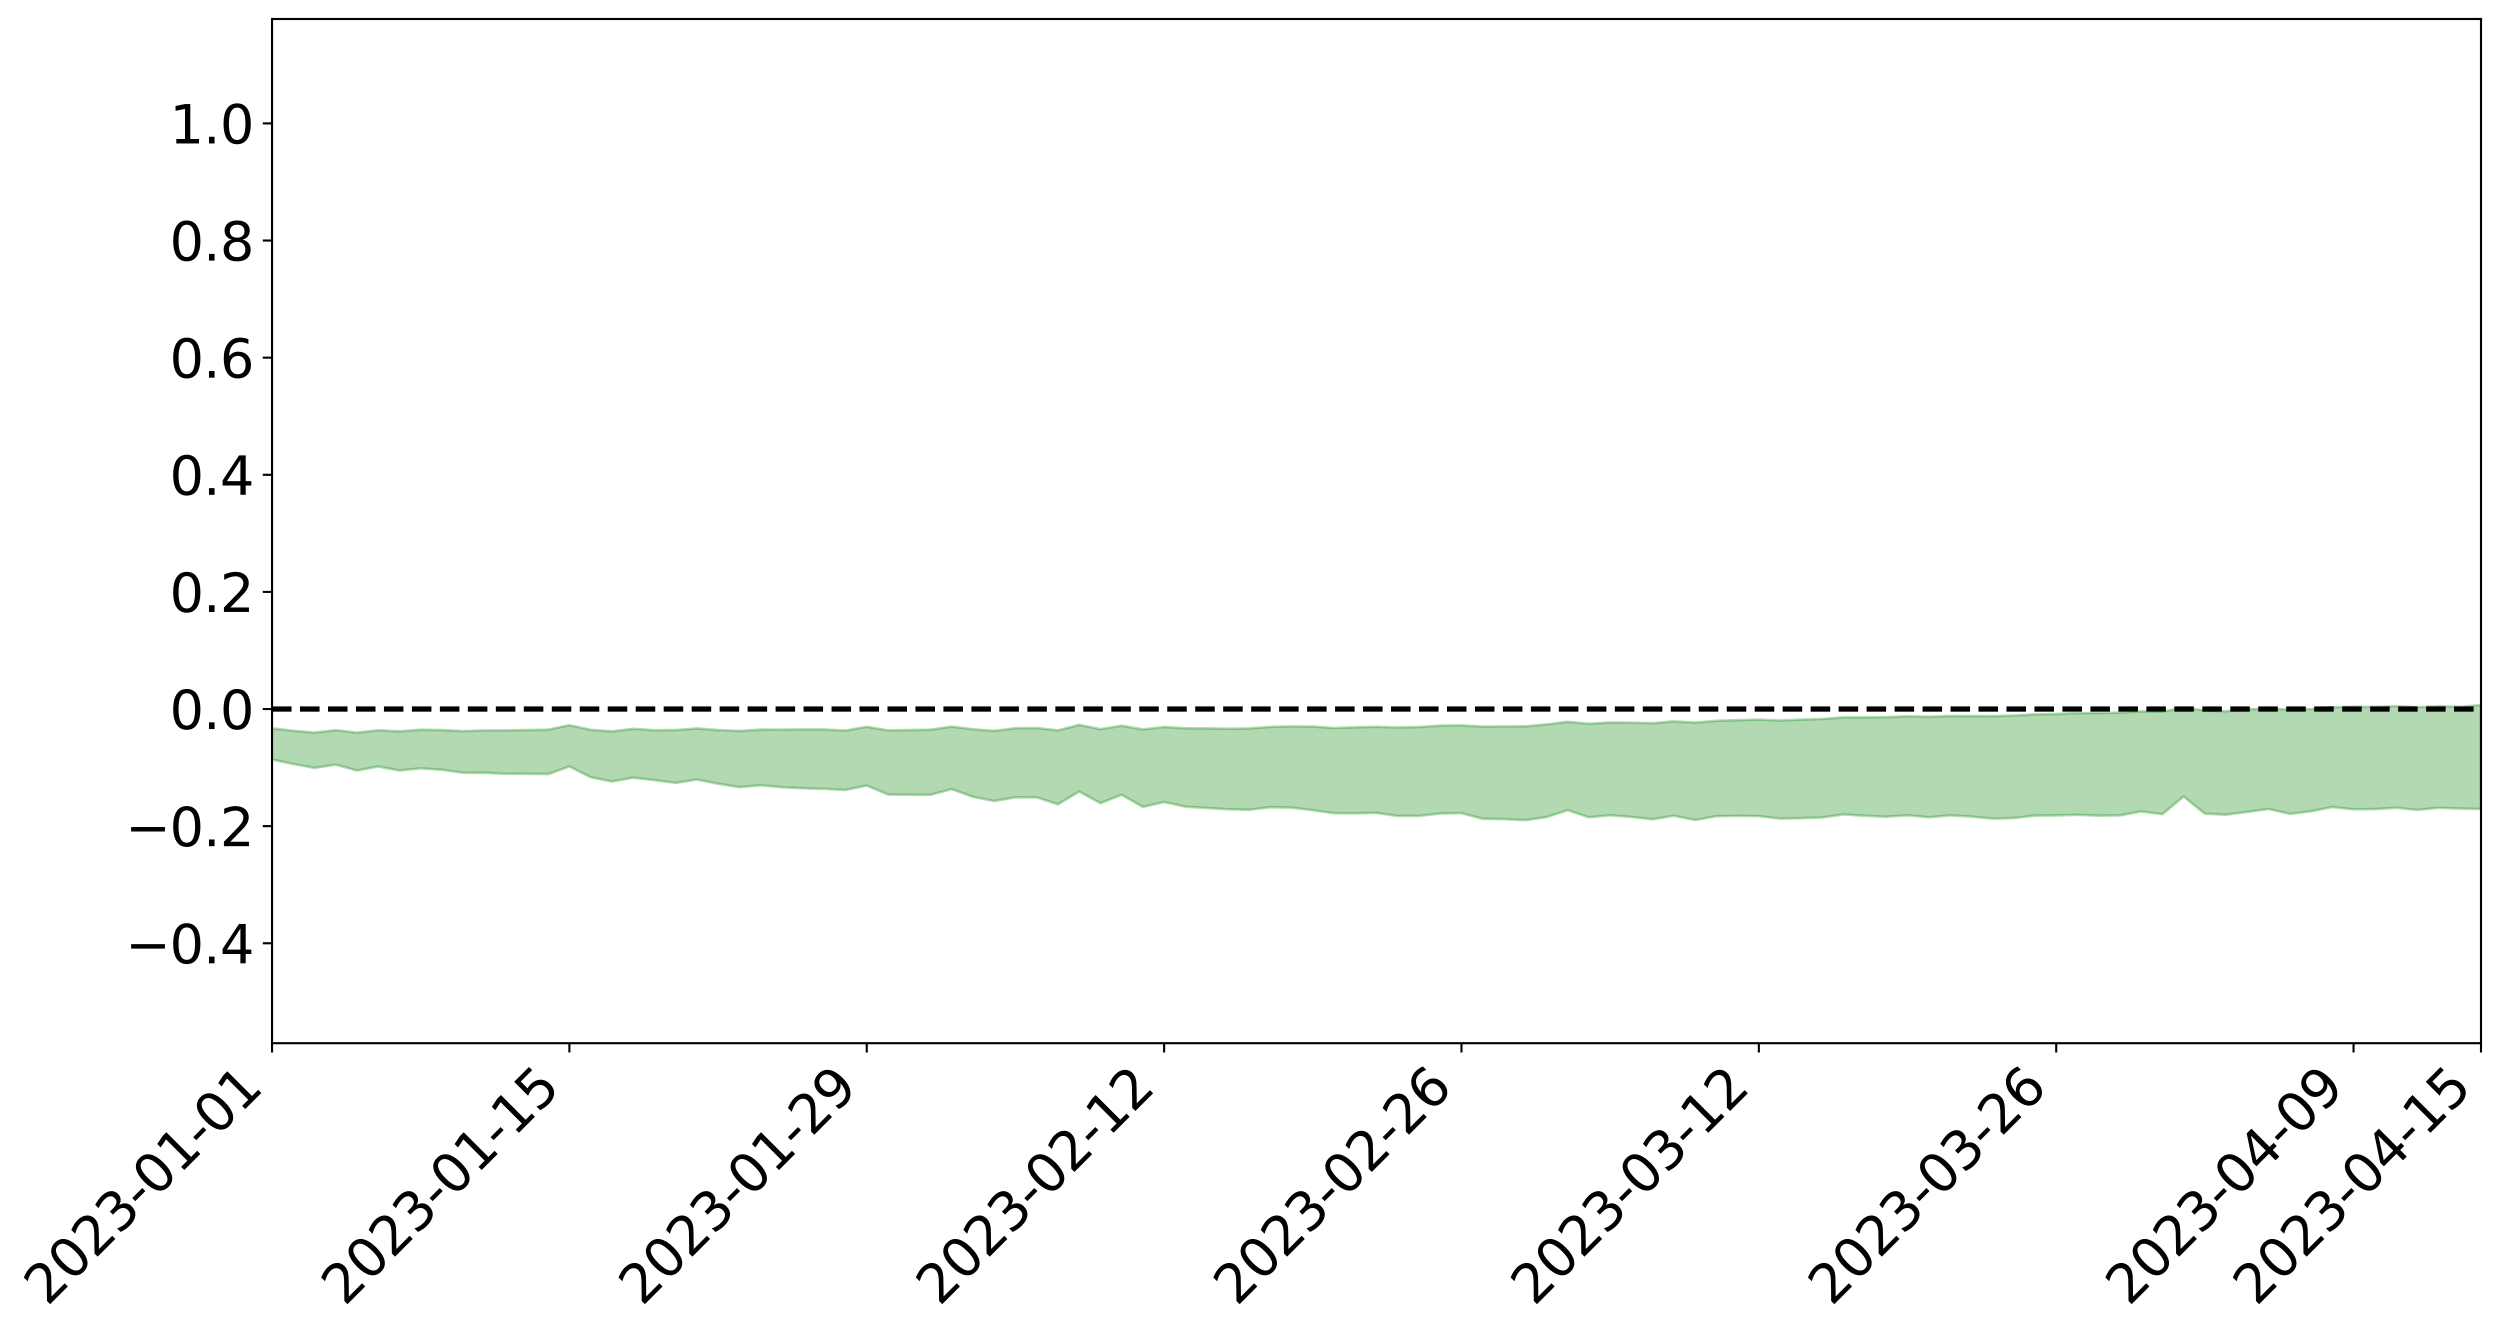 <?xml version="1.0" encoding="utf-8" standalone="no"?>
<!DOCTYPE svg PUBLIC "-//W3C//DTD SVG 1.1//EN"
  "http://www.w3.org/Graphics/SVG/1.1/DTD/svg11.dtd">
<svg xmlns:xlink="http://www.w3.org/1999/xlink" width="947.275pt" height="505.355pt" viewBox="0 0 947.275 505.355" xmlns="http://www.w3.org/2000/svg" version="1.1">
 <defs>
  <style type="text/css">*{stroke-linejoin: round; stroke-linecap: butt}</style>
 </defs>
 <g id="figure_1">
  <g id="patch_1">
   <path d="M 0 505.355 
L 947.275 505.355 
L 947.275 -0 
L 0 -0 
z
" style="fill: #ffffff"/>
  </g>
  <g id="axes_1">
   <g id="patch_2">
    <path d="M 103.075 395.28 
L 940.075 395.28 
L 940.075 7.2 
L 103.075 7.2 
z
" style="fill: #ffffff"/>
   </g>
   <g id="PolyCollection_1">
    <path d="M -4315.319 268.642 
L -4315.319 268.644 
L -4307.271 268.63 
L -4299.223 268.617 
L -4291.175 268.601 
L -4283.127 268.591 
L -4275.079 268.579 
L -4267.031 268.566 
L -4258.983 268.553 
L -4250.935 268.54 
L -4242.887 268.529 
L -4234.839 268.517 
L -4226.791 268.504 
L -4218.742 268.491 
L -4210.694 268.475 
L -4202.646 268.462 
L -4194.598 268.447 
L -4186.55 268.434 
L -4178.502 268.416 
L -4170.454 268.401 
L -4162.406 268.387 
L -4154.358 268.37 
L -4146.31 268.354 
L -4138.262 268.338 
L -4130.214 268.319 
L -4122.166 268.303 
L -4114.117 268.283 
L -4106.069 268.263 
L -4098.021 268.241 
L -4089.973 268.218 
L -4081.925 268.196 
L -4073.877 268.171 
L -4065.829 268.142 
L -4057.781 268.116 
L -4049.733 268.087 
L -4041.685 268.053 
L -4033.637 268.022 
L -4025.589 267.986 
L -4017.541 267.949 
L -4009.492 267.91 
L -4001.444 267.87 
L -3993.396 267.826 
L -3985.348 267.778 
L -3977.3 267.727 
L -3969.252 267.679 
L -3961.204 267.622 
L -3953.156 267.568 
L -3945.108 267.51 
L -3937.06 267.452 
L -3929.012 267.39 
L -3920.964 267.322 
L -3912.916 267.26 
L -3904.867 267.191 
L -3896.819 267.119 
L -3888.771 267.049 
L -3880.723 266.979 
L -3872.675 266.904 
L -3864.627 266.827 
L -3856.579 266.751 
L -3848.531 266.672 
L -3840.483 266.592 
L -3832.435 266.512 
L -3824.387 266.429 
L -3816.339 266.346 
L -3808.291 266.265 
L -3800.242 266.18 
L -3792.194 266.088 
L -3784.146 266 
L -3776.098 265.912 
L -3768.05 265.826 
L -3760.002 265.736 
L -3751.954 265.648 
L -3743.906 265.558 
L -3735.858 265.477 
L -3727.81 265.382 
L -3719.762 265.299 
L -3711.714 265.209 
L -3703.666 265.122 
L -3695.617 265.031 
L -3687.569 264.952 
L -3679.521 264.859 
L -3671.473 264.773 
L -3663.425 264.692 
L -3655.377 264.604 
L -3647.329 264.522 
L -3639.281 264.436 
L -3631.233 264.348 
L -3623.185 264.264 
L -3615.137 264.183 
L -3607.089 264.095 
L -3599.041 264.01 
L -3590.992 263.924 
L -3582.944 263.84 
L -3574.896 263.759 
L -3566.848 263.675 
L -3558.8 263.59 
L -3550.752 263.514 
L -3542.704 263.427 
L -3534.656 263.344 
L -3526.608 263.262 
L -3518.56 263.18 
L -3510.512 263.099 
L -3502.464 263.016 
L -3494.416 262.937 
L -3486.367 262.854 
L -3478.319 262.77 
L -3470.271 262.684 
L -3462.223 262.598 
L -3454.175 262.517 
L -3446.127 262.428 
L -3438.079 262.332 
L -3430.031 262.243 
L -3421.983 262.148 
L -3413.935 262.053 
L -3405.887 261.951 
L -3397.839 261.848 
L -3389.791 261.752 
L -3381.742 261.642 
L -3373.694 261.538 
L -3365.646 261.426 
L -3357.598 261.324 
L -3349.55 261.203 
L -3341.502 261.084 
L -3333.454 260.969 
L -3325.406 260.851 
L -3317.358 260.731 
L -3309.31 260.604 
L -3301.262 260.486 
L -3293.214 260.35 
L -3285.166 260.231 
L -3277.117 260.092 
L -3269.069 259.956 
L -3261.021 259.824 
L -3252.973 259.698 
L -3244.925 259.55 
L -3236.877 259.417 
L -3228.829 259.247 
L -3220.781 259.101 
L -3212.733 258.965 
L -3204.685 258.812 
L -3196.637 258.654 
L -3188.589 258.472 
L -3180.541 258.302 
L -3172.492 258.161 
L -3164.444 257.936 
L -3156.396 257.756 
L -3148.348 257.572 
L -3140.3 257.381 
L -3132.252 257.163 
L -3124.204 256.959 
L -3116.156 256.806 
L -3108.108 256.61 
L -3100.06 256.285 
L -3092.012 256.013 
L -3083.964 255.814 
L -3075.916 255.537 
L -3067.867 255.307 
L -3059.819 255.109 
L -3051.771 254.805 
L -3043.723 254.458 
L -3035.675 254.223 
L -3027.627 254.075 
L -3019.579 253.787 
L -3011.531 253.662 
L -3003.483 253.458 
L -2995.435 253.145 
L -2987.387 253.159 
L -2979.339 253.289 
L -2971.291 253.556 
L -2963.242 253.271 
L -2955.194 253.855 
L -2947.146 253.988 
L -2939.098 253.213 
L -2931.05 253.437 
L -2923.002 253.785 
L -2914.954 253.584 
L -2906.906 253.544 
L -2898.858 255.025 
L -2890.81 257.127 
L -2882.762 258.17 
L -2874.714 255.881 
L -2866.666 257.05 
L -2858.617 258.581 
L -2850.569 258.483 
L -2842.521 261.601 
L -2834.473 261.161 
L -2826.425 260.19 
L -2818.377 257.805 
L -2810.329 260.023 
L -2802.281 261.35 
L -2794.233 260.775 
L -2786.185 261.109 
L -2778.137 262.359 
L -2770.089 262.173 
L -2762.041 261.064 
L -2753.992 262.418 
L -2745.944 262.671 
L -2737.896 262.161 
L -2729.848 263.012 
L -2721.8 263.309 
L -2713.752 263.201 
L -2705.704 262.915 
L -2697.656 263.179 
L -2689.608 262.864 
L -2681.56 262.866 
L -2673.512 263.115 
L -2665.464 262.836 
L -2657.416 262.946 
L -2649.367 262.931 
L -2641.319 262.7 
L -2633.271 262.753 
L -2625.223 262.43 
L -2617.175 262.427 
L -2609.127 262.487 
L -2601.079 262.469 
L -2593.031 262.301 
L -2584.983 262.154 
L -2576.935 262.101 
L -2568.887 261.942 
L -2560.839 261.899 
L -2552.791 261.853 
L -2544.742 261.625 
L -2536.694 261.705 
L -2528.646 261.549 
L -2520.598 261.474 
L -2512.55 261.462 
L -2504.502 261.313 
L -2496.454 261.266 
L -2488.406 261.302 
L -2480.358 261.368 
L -2472.31 261.14 
L -2464.262 261.097 
L -2456.214 261.019 
L -2448.166 261.401 
L -2440.117 261.413 
L -2432.069 261.567 
L -2424.021 261.208 
L -2415.973 260.989 
L -2407.925 261.068 
L -2399.877 261.332 
L -2391.829 261.389 
L -2383.781 260.96 
L -2375.733 261.352 
L -2367.685 261.279 
L -2359.637 261.24 
L -2351.589 261.059 
L -2343.541 261.251 
L -2335.492 261.18 
L -2327.444 261.305 
L -2319.396 261.206 
L -2311.348 261.136 
L -2303.3 260.983 
L -2295.252 260.931 
L -2287.204 260.887 
L -2279.156 260.815 
L -2271.108 260.834 
L -2263.06 260.776 
L -2255.012 260.713 
L -2246.964 260.467 
L -2238.916 260.292 
L -2230.867 260.243 
L -2222.819 260.049 
L -2214.771 260.056 
L -2206.723 259.899 
L -2198.675 259.642 
L -2190.627 259.438 
L -2182.579 259.299 
L -2174.531 259.032 
L -2166.483 258.894 
L -2158.435 258.666 
L -2150.387 258.473 
L -2142.339 258.215 
L -2134.291 258.015 
L -2126.242 257.719 
L -2118.194 257.501 
L -2110.146 257.26 
L -2102.098 256.918 
L -2094.05 256.604 
L -2086.002 256.397 
L -2077.954 256.129 
L -2069.906 255.812 
L -2061.858 255.577 
L -2053.81 255.276 
L -2045.762 254.81 
L -2037.714 254.653 
L -2029.666 254.27 
L -2021.617 253.988 
L -2013.569 253.672 
L -2005.521 253.33 
L -1997.473 252.979 
L -1989.425 252.669 
L -1981.377 252.219 
L -1973.329 251.974 
L -1965.281 251.539 
L -1957.233 251.292 
L -1949.185 250.857 
L -1941.137 250.456 
L -1933.089 250.101 
L -1925.041 249.839 
L -1916.992 249.346 
L -1908.944 249.046 
L -1900.896 248.62 
L -1892.848 248.291 
L -1884.8 247.837 
L -1876.752 247.472 
L -1868.704 247.528 
L -1860.656 246.72 
L -1852.608 246.683 
L -1844.56 246.235 
L -1836.512 245.961 
L -1828.464 245.617 
L -1820.416 245.244 
L -1812.367 244.911 
L -1804.319 244.594 
L -1796.271 244.302 
L -1788.223 244.004 
L -1780.175 244.398 
L -1772.127 243.341 
L -1764.079 243.141 
L -1756.031 244.166 
L -1747.983 242.876 
L -1739.935 243.181 
L -1731.887 243.107 
L -1723.839 242.461 
L -1715.791 242.649 
L -1707.742 243.409 
L -1699.694 242.965 
L -1691.646 242.786 
L -1683.598 243.274 
L -1675.55 243.184 
L -1667.502 243.531 
L -1659.454 244.005 
L -1651.406 244.702 
L -1643.358 246.345 
L -1635.31 246.035 
L -1627.262 246.934 
L -1619.214 247.691 
L -1611.166 248.117 
L -1603.117 249.068 
L -1595.069 249.679 
L -1587.021 248.623 
L -1578.973 249.705 
L -1570.925 251.158 
L -1562.877 251.857 
L -1554.829 252.099 
L -1546.781 253.956 
L -1538.733 254.111 
L -1530.685 254.536 
L -1522.637 254.492 
L -1514.589 256.153 
L -1506.541 255.557 
L -1498.492 255.304 
L -1490.444 256.95 
L -1482.396 258.183 
L -1474.348 258.103 
L -1466.3 258.849 
L -1458.252 259.123 
L -1450.204 259.204 
L -1442.156 259.242 
L -1434.108 259.684 
L -1426.06 259.954 
L -1418.012 261.247 
L -1409.964 260.663 
L -1401.916 261.807 
L -1393.867 261.631 
L -1385.819 261.547 
L -1377.771 262.049 
L -1369.723 262.519 
L -1361.675 262.11 
L -1353.627 262.44 
L -1345.579 262.55 
L -1337.531 263.229 
L -1329.483 263.044 
L -1321.435 263.014 
L -1313.387 263.3 
L -1305.339 263.698 
L -1297.291 263.691 
L -1289.242 263.549 
L -1281.194 263.846 
L -1273.146 263.568 
L -1265.098 263.768 
L -1257.05 264.628 
L -1249.002 264.748 
L -1240.954 264.529 
L -1232.906 264.612 
L -1224.858 264.845 
L -1216.81 264.609 
L -1208.762 264.905 
L -1200.714 265.092 
L -1192.666 265.21 
L -1184.617 265.295 
L -1176.569 265.254 
L -1168.521 265.617 
L -1160.473 265.65 
L -1152.425 265.815 
L -1144.377 265.943 
L -1136.329 266.144 
L -1128.281 266.169 
L -1120.233 266.033 
L -1112.185 266.231 
L -1104.137 266.168 
L -1096.089 265.956 
L -1088.041 266.474 
L -1079.992 266.141 
L -1071.944 266.575 
L -1063.896 266.662 
L -1055.848 266.898 
L -1047.8 266.742 
L -1039.752 266.914 
L -1031.704 267.058 
L -1023.656 266.806 
L -1015.608 267.12 
L -1007.56 267.281 
L -999.512 267.459 
L -991.464 267.447 
L -983.416 267.739 
L -975.367 267.72 
L -967.319 267.718 
L -959.271 267.598 
L -951.223 267.698 
L -943.175 267.834 
L -935.127 267.822 
L -927.079 268.065 
L -919.031 268.16 
L -910.983 268.166 
L -902.935 268.382 
L -894.887 268.366 
L -886.839 268.759 
L -878.791 268.803 
L -870.742 269.016 
L -862.694 268.941 
L -854.646 268.761 
L -846.598 269.296 
L -838.55 269.485 
L -830.502 269.559 
L -822.454 269.628 
L -814.406 269.563 
L -806.358 269.699 
L -798.31 269.745 
L -790.262 269.964 
L -782.214 270.099 
L -774.166 270.035 
L -766.117 269.87 
L -758.069 270.519 
L -750.021 270.581 
L -741.973 270.46 
L -733.925 270.826 
L -725.877 270.47 
L -717.829 270.715 
L -709.781 270.926 
L -701.733 270.737 
L -693.685 271.534 
L -685.637 271.081 
L -677.589 270.942 
L -669.541 271.527 
L -661.492 271.806 
L -653.444 271.787 
L -645.396 272.121 
L -637.348 272.012 
L -629.3 272.737 
L -621.252 272.617 
L -613.204 272.899 
L -605.156 272.695 
L -597.108 272.532 
L -589.06 273.132 
L -581.012 274.064 
L -572.964 273.338 
L -564.916 273.546 
L -556.867 273.367 
L -548.819 273.684 
L -540.771 273.772 
L -532.723 273.708 
L -524.675 273.758 
L -516.627 274.245 
L -508.579 274.151 
L -500.531 274.597 
L -492.483 274.761 
L -484.435 273.844 
L -476.387 274.375 
L -468.339 274.471 
L -460.291 274.658 
L -452.242 274.782 
L -444.194 275.497 
L -436.146 275.8 
L -428.098 275.836 
L -420.05 276.661 
L -412.002 277.967 
L -403.954 276.471 
L -395.906 276.505 
L -387.858 276.516 
L -379.81 277.033 
L -371.762 277.197 
L -363.714 277.214 
L -355.666 278.443 
L -347.617 278.844 
L -339.569 277.56 
L -331.521 278.74 
L -323.473 278.258 
L -315.425 277.892 
L -307.377 279.397 
L -299.329 279.2 
L -291.281 280.229 
L -283.233 279.814 
L -275.185 279.299 
L -267.137 279.962 
L -259.089 280.014 
L -251.041 280.708 
L -242.992 280.387 
L -234.944 281.478 
L -226.896 280.81 
L -218.848 281.423 
L -210.8 281.305 
L -202.752 281.928 
L -194.704 280.989 
L -186.656 282.216 
L -178.608 282.139 
L -170.56 283.047 
L -162.512 283.327 
L -154.464 283.6 
L -146.416 283.401 
L -138.367 283.921 
L -130.319 284.553 
L -122.271 284.085 
L -114.223 283.978 
L -106.175 284.418 
L -98.127 284.925 
L -90.079 284.288 
L -82.031 283.811 
L -73.983 285.514 
L -65.935 286.54 
L -57.887 284.69 
L -49.839 285.234 
L -41.791 285.625 
L -33.742 285.73 
L -25.694 286.66 
L -17.646 286.604 
L -9.598 286.279 
L -1.55 286.702 
L 6.498 286.91 
L 14.546 285.873 
L 22.594 286.318 
L 30.642 286.019 
L 38.69 287.622 
L 46.738 289.383 
L 54.786 289.113 
L 62.834 287.731 
L 70.883 287.606 
L 78.931 287.811 
L 86.979 287.724 
L 95.027 289.282 
L 103.075 287.777 
L 111.123 289.489 
L 119.171 290.969 
L 127.219 289.732 
L 135.267 291.96 
L 143.315 290.433 
L 151.363 291.975 
L 159.411 291.147 
L 167.459 291.665 
L 175.508 292.794 
L 183.556 292.83 
L 191.604 293.183 
L 199.652 293.211 
L 207.7 293.32 
L 215.748 290.422 
L 223.796 294.486 
L 231.844 296.118 
L 239.892 294.667 
L 247.94 295.599 
L 255.988 296.65 
L 264.036 295.376 
L 272.084 296.967 
L 280.133 298.248 
L 288.181 297.559 
L 296.229 298.287 
L 304.277 298.671 
L 312.325 298.916 
L 320.373 299.328 
L 328.421 297.632 
L 336.469 301.056 
L 344.517 301.133 
L 352.565 301.164 
L 360.613 299.004 
L 368.661 301.924 
L 376.709 303.51 
L 384.758 302.114 
L 392.806 302.136 
L 400.854 304.749 
L 408.902 299.928 
L 416.95 304.32 
L 424.998 301.146 
L 433.046 305.753 
L 441.094 303.904 
L 449.142 305.655 
L 457.19 306.152 
L 465.238 306.632 
L 473.286 306.837 
L 481.334 305.854 
L 489.383 306.019 
L 497.431 306.997 
L 505.479 308.139 
L 513.527 308.17 
L 521.575 308.023 
L 529.623 309.182 
L 537.671 309.147 
L 545.719 308.255 
L 553.767 308.1 
L 561.815 310.246 
L 569.863 310.378 
L 577.911 310.774 
L 585.959 309.614 
L 594.008 306.985 
L 602.056 309.68 
L 610.104 308.905 
L 618.152 309.547 
L 626.2 310.436 
L 634.248 309.092 
L 642.296 310.714 
L 650.344 309.274 
L 658.392 309.162 
L 666.44 309.24 
L 674.488 310.183 
L 682.536 310.009 
L 690.584 309.731 
L 698.633 308.596 
L 706.681 309.11 
L 714.729 309.474 
L 722.777 308.927 
L 730.825 309.673 
L 738.873 308.942 
L 746.921 309.404 
L 754.969 310.193 
L 763.017 309.981 
L 771.065 309.043 
L 779.113 308.987 
L 787.161 308.748 
L 795.209 309.062 
L 803.258 308.969 
L 811.306 307.471 
L 819.354 308.503 
L 827.402 301.782 
L 835.45 308.33 
L 843.498 308.694 
L 851.546 307.633 
L 859.594 306.531 
L 867.642 308.384 
L 875.69 307.417 
L 883.738 305.791 
L 891.786 306.659 
L 899.834 306.582 
L 907.883 306.063 
L 915.931 306.881 
L 923.979 306.092 
L 932.027 306.369 
L 940.075 306.54 
L 940.075 267.141 
L 940.075 267.141 
L 932.027 267.855 
L 923.979 267.583 
L 915.931 267.982 
L 907.883 267.587 
L 899.834 267.893 
L 891.786 267.783 
L 883.738 268.016 
L 875.69 268.682 
L 867.642 268.87 
L 859.594 268.587 
L 851.546 268.792 
L 843.498 269.525 
L 835.45 269.243 
L 827.402 268.14 
L 819.354 269.645 
L 811.306 269.549 
L 803.258 270.019 
L 795.209 270.185 
L 787.161 270.207 
L 779.113 270.555 
L 771.065 270.697 
L 763.017 271.133 
L 754.969 271.357 
L 746.921 271.322 
L 738.873 271.308 
L 730.825 271.596 
L 722.777 271.42 
L 714.729 271.736 
L 706.681 271.84 
L 698.633 271.817 
L 690.584 272.428 
L 682.536 272.677 
L 674.488 273.02 
L 666.44 272.649 
L 658.392 272.874 
L 650.344 273.133 
L 642.296 273.786 
L 634.248 273.337 
L 626.2 274.025 
L 618.152 273.824 
L 610.104 273.766 
L 602.056 274.227 
L 594.008 273.508 
L 585.959 274.502 
L 577.911 275.236 
L 569.863 275.257 
L 561.815 275.345 
L 553.767 274.852 
L 545.719 274.969 
L 537.671 275.506 
L 529.623 275.657 
L 521.575 275.391 
L 513.527 275.59 
L 505.479 275.86 
L 497.431 275.31 
L 489.383 275.272 
L 481.334 275.436 
L 473.286 276.034 
L 465.238 276.123 
L 457.19 276.002 
L 449.142 275.968 
L 441.094 275.462 
L 433.046 276.385 
L 424.998 274.987 
L 416.95 276.286 
L 408.902 274.662 
L 400.854 276.765 
L 392.806 275.846 
L 384.758 275.937 
L 376.709 276.93 
L 368.661 276.329 
L 360.613 275.33 
L 352.565 276.483 
L 344.517 276.604 
L 336.469 276.757 
L 328.421 275.383 
L 320.373 276.823 
L 312.325 276.399 
L 304.277 276.396 
L 296.229 276.471 
L 288.181 276.455 
L 280.133 276.967 
L 272.084 276.624 
L 264.036 276.017 
L 255.988 276.625 
L 247.94 276.672 
L 239.892 276.154 
L 231.844 277.134 
L 223.796 276.53 
L 215.748 274.779 
L 207.7 276.485 
L 199.652 276.619 
L 191.604 276.772 
L 183.556 276.784 
L 175.508 277.032 
L 167.459 276.618 
L 159.411 276.507 
L 151.363 277.118 
L 143.315 276.692 
L 135.267 277.606 
L 127.219 276.661 
L 119.171 277.597 
L 111.123 276.903 
L 103.075 275.988 
L 95.027 277.234 
L 86.979 276.6 
L 78.931 276.745 
L 70.883 276.812 
L 62.834 277.089 
L 54.786 278.151 
L 46.738 278.492 
L 38.69 277.568 
L 30.642 276.848 
L 22.594 277.221 
L 14.546 277.063 
L 6.498 277.873 
L -1.55 277.97 
L -9.598 277.869 
L -17.646 278.276 
L -25.694 278.508 
L -33.742 278.064 
L -41.791 278.131 
L -49.839 278.1 
L -57.887 277.89 
L -65.935 279.218 
L -73.983 278.833 
L -82.031 277.805 
L -90.079 278.223 
L -98.127 278.851 
L -106.175 278.681 
L -114.223 278.476 
L -122.271 278.681 
L -130.319 279.039 
L -138.367 278.884 
L -146.416 278.628 
L -154.464 278.877 
L -162.512 278.98 
L -170.56 278.783 
L -178.608 278.011 
L -186.656 278.218 
L -194.704 276.668 
L -202.752 277.613 
L -210.8 276.864 
L -218.848 276.984 
L -226.896 276.417 
L -234.944 276.922 
L -242.992 275.515 
L -251.041 276.09 
L -259.089 275.125 
L -267.137 275.077 
L -275.185 274.283 
L -283.233 274.407 
L -291.281 275.102 
L -299.329 274.095 
L -307.377 274.122 
L -315.425 272.291 
L -323.473 272.883 
L -331.521 273.103 
L -339.569 271.658 
L -347.617 272.93 
L -355.666 272.9 
L -363.714 271.13 
L -371.762 271 
L -379.81 270.731 
L -387.858 269.985 
L -395.906 270.238 
L -403.954 269.936 
L -412.002 271.707 
L -420.05 270.245 
L -428.098 269.1 
L -436.146 268.954 
L -444.194 268.49 
L -452.242 267.717 
L -460.291 267.731 
L -468.339 267.11 
L -476.387 267.344 
L -484.435 266.531 
L -492.483 267.413 
L -500.531 267.336 
L -508.579 266.847 
L -516.627 266.856 
L -524.675 266.185 
L -532.723 266.255 
L -540.771 266.178 
L -548.819 266.444 
L -556.867 265.735 
L -564.916 266.058 
L -572.964 265.67 
L -581.012 266.509 
L -589.06 265.505 
L -597.108 264.842 
L -605.156 265.044 
L -613.204 264.994 
L -621.252 264.764 
L -629.3 265.169 
L -637.348 264.371 
L -645.396 264.554 
L -653.444 264.104 
L -661.492 263.966 
L -669.541 263.557 
L -677.589 263.057 
L -685.637 263.354 
L -693.685 263.835 
L -701.733 262.922 
L -709.781 263.119 
L -717.829 262.74 
L -725.877 262.773 
L -733.925 263.107 
L -741.973 262.744 
L -750.021 262.994 
L -758.069 262.936 
L -766.117 262.262 
L -774.166 262.36 
L -782.214 262.503 
L -790.262 262.442 
L -798.31 262.248 
L -806.358 262.308 
L -814.406 262.096 
L -822.454 262.263 
L -830.502 262.189 
L -838.55 262.099 
L -846.598 262.011 
L -854.646 261.224 
L -862.694 261.737 
L -870.742 261.841 
L -878.791 261.602 
L -886.839 261.465 
L -894.887 261.31 
L -902.935 261.339 
L -910.983 261.111 
L -919.031 261.248 
L -927.079 261.19 
L -935.127 260.951 
L -943.175 260.887 
L -951.223 260.873 
L -959.271 260.865 
L -967.319 261.221 
L -975.367 261.179 
L -983.416 261.274 
L -991.464 260.99 
L -999.512 261.07 
L -1007.56 260.929 
L -1015.608 260.83 
L -1023.656 260.383 
L -1031.704 260.953 
L -1039.752 260.84 
L -1047.8 260.702 
L -1055.848 260.95 
L -1063.896 260.726 
L -1071.944 260.712 
L -1079.992 260.268 
L -1088.041 260.627 
L -1096.089 260.203 
L -1104.137 260.562 
L -1112.185 260.719 
L -1120.233 260.583 
L -1128.281 260.85 
L -1136.329 260.999 
L -1144.377 260.741 
L -1152.425 260.717 
L -1160.473 260.523 
L -1168.521 260.585 
L -1176.569 260.199 
L -1184.617 260.376 
L -1192.666 260.454 
L -1200.714 260.376 
L -1208.762 260.232 
L -1216.81 260.053 
L -1224.858 260.299 
L -1232.906 260.149 
L -1240.954 260.206 
L -1249.002 260.424 
L -1257.05 260.334 
L -1265.098 259.665 
L -1273.146 259.561 
L -1281.194 259.859 
L -1289.242 259.703 
L -1297.291 259.849 
L -1305.339 259.903 
L -1313.387 259.57 
L -1321.435 259.516 
L -1329.483 259.55 
L -1337.531 259.742 
L -1345.579 259.142 
L -1353.627 259.14 
L -1361.675 258.945 
L -1369.723 259.345 
L -1377.771 259.073 
L -1385.819 258.603 
L -1393.867 258.764 
L -1401.916 258.928 
L -1409.964 257.922 
L -1418.012 258.548 
L -1426.06 257.417 
L -1434.108 257.237 
L -1442.156 256.908 
L -1450.204 257.002 
L -1458.252 256.958 
L -1466.3 256.707 
L -1474.348 256.134 
L -1482.396 256.353 
L -1490.444 255.212 
L -1498.492 253.972 
L -1506.541 254.21 
L -1514.589 254.722 
L -1522.637 253.107 
L -1530.685 253.151 
L -1538.733 252.694 
L -1546.781 252.527 
L -1554.829 250.361 
L -1562.877 250.057 
L -1570.925 249.237 
L -1578.973 247.501 
L -1587.021 246.141 
L -1595.069 247.467 
L -1603.117 246.712 
L -1611.166 245.522 
L -1619.214 245.002 
L -1627.262 244.124 
L -1635.31 242.97 
L -1643.358 243.359 
L -1651.406 241.409 
L -1659.454 240.383 
L -1667.502 239.88 
L -1675.55 239.464 
L -1683.598 239.618 
L -1691.646 239.11 
L -1699.694 239.466 
L -1707.742 239.943 
L -1715.791 239.006 
L -1723.839 238.881 
L -1731.887 239.698 
L -1739.935 239.847 
L -1747.983 239.478 
L -1756.031 241.19 
L -1764.079 239.906 
L -1772.127 240.283 
L -1780.175 241.581 
L -1788.223 241.154 
L -1796.271 241.601 
L -1804.319 241.992 
L -1812.367 242.462 
L -1820.416 242.907 
L -1828.464 243.411 
L -1836.512 243.875 
L -1844.56 244.241 
L -1852.608 244.856 
L -1860.656 244.962 
L -1868.704 245.982 
L -1876.752 245.957 
L -1884.8 246.436 
L -1892.848 247.003 
L -1900.896 247.378 
L -1908.944 247.759 
L -1916.992 248.034 
L -1925.041 248.487 
L -1933.089 248.719 
L -1941.137 249.027 
L -1949.185 249.409 
L -1957.233 249.804 
L -1965.281 250.005 
L -1973.329 250.386 
L -1981.377 250.616 
L -1989.425 251.013 
L -1997.473 251.3 
L -2005.521 251.587 
L -2013.569 251.916 
L -2021.617 252.2 
L -2029.666 252.429 
L -2037.714 252.752 
L -2045.762 252.875 
L -2053.81 253.297 
L -2061.858 253.557 
L -2069.906 253.777 
L -2077.954 254.065 
L -2086.002 254.211 
L -2094.05 254.458 
L -2102.098 254.715 
L -2110.146 255.008 
L -2118.194 255.215 
L -2126.242 255.419 
L -2134.291 255.649 
L -2142.339 255.87 
L -2150.387 256.114 
L -2158.435 256.295 
L -2166.483 256.501 
L -2174.531 256.657 
L -2182.579 256.903 
L -2190.627 257.062 
L -2198.675 257.253 
L -2206.723 257.508 
L -2214.771 257.667 
L -2222.819 257.671 
L -2230.867 257.877 
L -2238.916 257.954 
L -2246.964 258.154 
L -2255.012 258.396 
L -2263.06 258.495 
L -2271.108 258.588 
L -2279.156 258.569 
L -2287.204 258.674 
L -2295.252 258.721 
L -2303.3 258.776 
L -2311.348 258.949 
L -2319.396 259.035 
L -2327.444 259.176 
L -2335.492 259.04 
L -2343.541 259.108 
L -2351.589 258.92 
L -2359.637 259.141 
L -2367.685 259.153 
L -2375.733 259.311 
L -2383.781 258.905 
L -2391.829 259.355 
L -2399.877 259.301 
L -2407.925 259.02 
L -2415.973 258.942 
L -2424.021 259.174 
L -2432.069 259.582 
L -2440.117 259.412 
L -2448.166 259.398 
L -2456.214 258.977 
L -2464.262 258.973 
L -2472.31 259.096 
L -2480.358 259.356 
L -2488.406 259.276 
L -2496.454 259.229 
L -2504.502 259.277 
L -2512.55 259.443 
L -2520.598 259.415 
L -2528.646 259.525 
L -2536.694 259.701 
L -2544.742 259.595 
L -2552.791 259.847 
L -2560.839 259.896 
L -2568.887 259.938 
L -2576.935 260.102 
L -2584.983 260.153 
L -2593.031 260.334 
L -2601.079 260.531 
L -2609.127 260.547 
L -2617.175 260.486 
L -2625.223 260.446 
L -2633.271 260.848 
L -2641.319 260.793 
L -2649.367 261.067 
L -2657.416 261.084 
L -2665.464 260.996 
L -2673.512 261.266 
L -2681.56 261.037 
L -2689.608 261.061 
L -2697.656 261.4 
L -2705.704 261.174 
L -2713.752 261.494 
L -2721.8 261.603 
L -2729.848 261.35 
L -2737.896 260.525 
L -2745.944 261.064 
L -2753.992 260.816 
L -2762.041 259.584 
L -2770.089 260.643 
L -2778.137 260.864 
L -2786.185 259.723 
L -2794.233 259.412 
L -2802.281 260.027 
L -2810.329 258.758 
L -2818.377 256.471 
L -2826.425 258.987 
L -2834.473 259.955 
L -2842.521 260.422 
L -2850.569 257.319 
L -2858.617 257.448 
L -2866.666 255.888 
L -2874.714 254.683 
L -2882.762 257.112 
L -2890.81 256.062 
L -2898.858 253.897 
L -2906.906 252.384 
L -2914.954 252.467 
L -2923.002 252.718 
L -2931.05 252.391 
L -2939.098 252.195 
L -2947.146 253.044 
L -2955.194 252.934 
L -2963.242 252.362 
L -2971.291 252.693 
L -2979.339 252.449 
L -2987.387 252.349 
L -2995.435 252.359 
L -3003.483 252.685 
L -3011.531 252.875 
L -3019.579 252.978 
L -3027.627 253.256 
L -3035.675 253.382 
L -3043.723 253.606 
L -3051.771 253.969 
L -3059.819 254.252 
L -3067.867 254.442 
L -3075.916 254.656 
L -3083.964 254.941 
L -3092.012 255.118 
L -3100.06 255.388 
L -3108.108 255.719 
L -3116.156 255.915 
L -3124.204 256.046 
L -3132.252 256.249 
L -3140.3 256.458 
L -3148.348 256.651 
L -3156.396 256.835 
L -3164.444 257.012 
L -3172.492 257.256 
L -3180.541 257.377 
L -3188.589 257.553 
L -3196.637 257.738 
L -3204.685 257.896 
L -3212.733 258.052 
L -3220.781 258.182 
L -3228.829 258.324 
L -3236.877 258.514 
L -3244.925 258.646 
L -3252.973 258.798 
L -3261.021 258.919 
L -3269.069 259.057 
L -3277.117 259.198 
L -3285.166 259.341 
L -3293.214 259.461 
L -3301.262 259.604 
L -3309.31 259.728 
L -3317.358 259.863 
L -3325.406 259.987 
L -3333.454 260.114 
L -3341.502 260.23 
L -3349.55 260.355 
L -3357.598 260.49 
L -3365.646 260.592 
L -3373.694 260.721 
L -3381.742 260.831 
L -3389.791 260.96 
L -3397.839 261.053 
L -3405.887 261.172 
L -3413.935 261.286 
L -3421.983 261.395 
L -3430.031 261.505 
L -3438.079 261.607 
L -3446.127 261.726 
L -3454.175 261.833 
L -3462.223 261.921 
L -3470.271 262.025 
L -3478.319 262.13 
L -3486.367 262.233 
L -3494.416 262.333 
L -3502.464 262.426 
L -3510.512 262.529 
L -3518.56 262.629 
L -3526.608 262.73 
L -3534.656 262.831 
L -3542.704 262.934 
L -3550.752 263.041 
L -3558.8 263.132 
L -3566.848 263.238 
L -3574.896 263.341 
L -3582.944 263.44 
L -3590.992 263.542 
L -3599.041 263.646 
L -3607.089 263.747 
L -3615.137 263.853 
L -3623.185 263.949 
L -3631.233 264.047 
L -3639.281 264.151 
L -3647.329 264.251 
L -3655.377 264.346 
L -3663.425 264.446 
L -3671.473 264.538 
L -3679.521 264.635 
L -3687.569 264.74 
L -3695.617 264.829 
L -3703.666 264.929 
L -3711.714 265.023 
L -3719.762 265.122 
L -3727.81 265.211 
L -3735.858 265.316 
L -3743.906 265.402 
L -3751.954 265.498 
L -3760.002 265.593 
L -3768.05 265.69 
L -3776.098 265.782 
L -3784.146 265.876 
L -3792.194 265.971 
L -3800.242 266.068 
L -3808.291 266.156 
L -3816.339 266.239 
L -3824.387 266.323 
L -3832.435 266.407 
L -3840.483 266.489 
L -3848.531 266.573 
L -3856.579 266.655 
L -3864.627 266.734 
L -3872.675 266.813 
L -3880.723 266.893 
L -3888.771 266.965 
L -3896.819 267.038 
L -3904.867 267.115 
L -3912.916 267.188 
L -3920.964 267.253 
L -3929.012 267.325 
L -3937.06 267.391 
L -3945.108 267.451 
L -3953.156 267.511 
L -3961.204 267.568 
L -3969.252 267.63 
L -3977.3 267.68 
L -3985.348 267.734 
L -3993.396 267.784 
L -4001.444 267.831 
L -4009.492 267.873 
L -4017.541 267.912 
L -4025.589 267.95 
L -4033.637 267.988 
L -4041.685 268.02 
L -4049.733 268.055 
L -4057.781 268.085 
L -4065.829 268.111 
L -4073.877 268.141 
L -4081.925 268.167 
L -4089.973 268.189 
L -4098.021 268.213 
L -4106.069 268.235 
L -4114.117 268.255 
L -4122.166 268.276 
L -4130.214 268.292 
L -4138.262 268.312 
L -4146.31 268.328 
L -4154.358 268.345 
L -4162.406 268.363 
L -4170.454 268.377 
L -4178.502 268.392 
L -4186.55 268.412 
L -4194.598 268.426 
L -4202.646 268.444 
L -4210.694 268.457 
L -4218.742 268.476 
L -4226.791 268.49 
L -4234.839 268.506 
L -4242.887 268.519 
L -4250.935 268.531 
L -4258.983 268.545 
L -4267.031 268.561 
L -4275.079 268.576 
L -4283.127 268.589 
L -4291.175 268.599 
L -4299.223 268.615 
L -4307.271 268.627 
L -4315.319 268.642 
z
" clip-path="url(#pcedfa5384f)" style="fill: #008000; fill-opacity: 0.3; stroke: #008000; stroke-opacity: 0.3"/>
   </g>
   <g id="matplotlib.axis_1">
    <g id="xtick_1">
     <g id="line2d_1">
      <defs>
       <path id="mfeadea03f7" d="M 0 0 
L 0 3.5 
" style="stroke: #000000; stroke-width: 0.8"/>
      </defs>
      <g>
       <use xlink:href="#mfeadea03f7" x="103.075" y="395.28" style="stroke: #000000; stroke-width: 0.8"/>
      </g>
     </g>
     <g id="text_1">
      <!-- 2023-01-01 -->
      <g transform="translate(17.946 495.214) rotate(-45) scale(0.2 -0.2)">
       <defs>
        <path id="DejaVuSans-32" d="M 1228 531 
L 3431 531 
L 3431 0 
L 469 0 
L 469 531 
Q 828 903 1448 1529 
Q 2069 2156 2228 2338 
Q 2531 2678 2651 2914 
Q 2772 3150 2772 3378 
Q 2772 3750 2511 3984 
Q 2250 4219 1831 4219 
Q 1534 4219 1204 4116 
Q 875 4013 500 3803 
L 500 4441 
Q 881 4594 1212 4672 
Q 1544 4750 1819 4750 
Q 2544 4750 2975 4387 
Q 3406 4025 3406 3419 
Q 3406 3131 3298 2873 
Q 3191 2616 2906 2266 
Q 2828 2175 2409 1742 
Q 1991 1309 1228 531 
z
" transform="scale(0.016)"/>
        <path id="DejaVuSans-30" d="M 2034 4250 
Q 1547 4250 1301 3770 
Q 1056 3291 1056 2328 
Q 1056 1369 1301 889 
Q 1547 409 2034 409 
Q 2525 409 2770 889 
Q 3016 1369 3016 2328 
Q 3016 3291 2770 3770 
Q 2525 4250 2034 4250 
z
M 2034 4750 
Q 2819 4750 3233 4129 
Q 3647 3509 3647 2328 
Q 3647 1150 3233 529 
Q 2819 -91 2034 -91 
Q 1250 -91 836 529 
Q 422 1150 422 2328 
Q 422 3509 836 4129 
Q 1250 4750 2034 4750 
z
" transform="scale(0.016)"/>
        <path id="DejaVuSans-33" d="M 2597 2516 
Q 3050 2419 3304 2112 
Q 3559 1806 3559 1356 
Q 3559 666 3084 287 
Q 2609 -91 1734 -91 
Q 1441 -91 1130 -33 
Q 819 25 488 141 
L 488 750 
Q 750 597 1062 519 
Q 1375 441 1716 441 
Q 2309 441 2620 675 
Q 2931 909 2931 1356 
Q 2931 1769 2642 2001 
Q 2353 2234 1838 2234 
L 1294 2234 
L 1294 2753 
L 1863 2753 
Q 2328 2753 2575 2939 
Q 2822 3125 2822 3475 
Q 2822 3834 2567 4026 
Q 2313 4219 1838 4219 
Q 1578 4219 1281 4162 
Q 984 4106 628 3988 
L 628 4550 
Q 988 4650 1302 4700 
Q 1616 4750 1894 4750 
Q 2613 4750 3031 4423 
Q 3450 4097 3450 3541 
Q 3450 3153 3228 2886 
Q 3006 2619 2597 2516 
z
" transform="scale(0.016)"/>
        <path id="DejaVuSans-2d" d="M 313 2009 
L 1997 2009 
L 1997 1497 
L 313 1497 
L 313 2009 
z
" transform="scale(0.016)"/>
        <path id="DejaVuSans-31" d="M 794 531 
L 1825 531 
L 1825 4091 
L 703 3866 
L 703 4441 
L 1819 4666 
L 2450 4666 
L 2450 531 
L 3481 531 
L 3481 0 
L 794 0 
L 794 531 
z
" transform="scale(0.016)"/>
       </defs>
       <use xlink:href="#DejaVuSans-32"/>
       <use xlink:href="#DejaVuSans-30" x="63.623"/>
       <use xlink:href="#DejaVuSans-32" x="127.246"/>
       <use xlink:href="#DejaVuSans-33" x="190.869"/>
       <use xlink:href="#DejaVuSans-2d" x="254.492"/>
       <use xlink:href="#DejaVuSans-30" x="290.576"/>
       <use xlink:href="#DejaVuSans-31" x="354.199"/>
       <use xlink:href="#DejaVuSans-2d" x="417.822"/>
       <use xlink:href="#DejaVuSans-30" x="453.906"/>
       <use xlink:href="#DejaVuSans-31" x="517.529"/>
      </g>
     </g>
    </g>
    <g id="xtick_2">
     <g id="line2d_2">
      <g>
       <use xlink:href="#mfeadea03f7" x="215.748" y="395.28" style="stroke: #000000; stroke-width: 0.8"/>
      </g>
     </g>
     <g id="text_2">
      <!-- 2023-01-15 -->
      <g transform="translate(130.619 495.214) rotate(-45) scale(0.2 -0.2)">
       <defs>
        <path id="DejaVuSans-35" d="M 691 4666 
L 3169 4666 
L 3169 4134 
L 1269 4134 
L 1269 2991 
Q 1406 3038 1543 3061 
Q 1681 3084 1819 3084 
Q 2600 3084 3056 2656 
Q 3513 2228 3513 1497 
Q 3513 744 3044 326 
Q 2575 -91 1722 -91 
Q 1428 -91 1123 -41 
Q 819 9 494 109 
L 494 744 
Q 775 591 1075 516 
Q 1375 441 1709 441 
Q 2250 441 2565 725 
Q 2881 1009 2881 1497 
Q 2881 1984 2565 2268 
Q 2250 2553 1709 2553 
Q 1456 2553 1204 2497 
Q 953 2441 691 2322 
L 691 4666 
z
" transform="scale(0.016)"/>
       </defs>
       <use xlink:href="#DejaVuSans-32"/>
       <use xlink:href="#DejaVuSans-30" x="63.623"/>
       <use xlink:href="#DejaVuSans-32" x="127.246"/>
       <use xlink:href="#DejaVuSans-33" x="190.869"/>
       <use xlink:href="#DejaVuSans-2d" x="254.492"/>
       <use xlink:href="#DejaVuSans-30" x="290.576"/>
       <use xlink:href="#DejaVuSans-31" x="354.199"/>
       <use xlink:href="#DejaVuSans-2d" x="417.822"/>
       <use xlink:href="#DejaVuSans-31" x="453.906"/>
       <use xlink:href="#DejaVuSans-35" x="517.529"/>
      </g>
     </g>
    </g>
    <g id="xtick_3">
     <g id="line2d_3">
      <g>
       <use xlink:href="#mfeadea03f7" x="328.421" y="395.28" style="stroke: #000000; stroke-width: 0.8"/>
      </g>
     </g>
     <g id="text_3">
      <!-- 2023-01-29 -->
      <g transform="translate(243.292 495.214) rotate(-45) scale(0.2 -0.2)">
       <defs>
        <path id="DejaVuSans-39" d="M 703 97 
L 703 672 
Q 941 559 1184 500 
Q 1428 441 1663 441 
Q 2288 441 2617 861 
Q 2947 1281 2994 2138 
Q 2813 1869 2534 1725 
Q 2256 1581 1919 1581 
Q 1219 1581 811 2004 
Q 403 2428 403 3163 
Q 403 3881 828 4315 
Q 1253 4750 1959 4750 
Q 2769 4750 3195 4129 
Q 3622 3509 3622 2328 
Q 3622 1225 3098 567 
Q 2575 -91 1691 -91 
Q 1453 -91 1209 -44 
Q 966 3 703 97 
z
M 1959 2075 
Q 2384 2075 2632 2365 
Q 2881 2656 2881 3163 
Q 2881 3666 2632 3958 
Q 2384 4250 1959 4250 
Q 1534 4250 1286 3958 
Q 1038 3666 1038 3163 
Q 1038 2656 1286 2365 
Q 1534 2075 1959 2075 
z
" transform="scale(0.016)"/>
       </defs>
       <use xlink:href="#DejaVuSans-32"/>
       <use xlink:href="#DejaVuSans-30" x="63.623"/>
       <use xlink:href="#DejaVuSans-32" x="127.246"/>
       <use xlink:href="#DejaVuSans-33" x="190.869"/>
       <use xlink:href="#DejaVuSans-2d" x="254.492"/>
       <use xlink:href="#DejaVuSans-30" x="290.576"/>
       <use xlink:href="#DejaVuSans-31" x="354.199"/>
       <use xlink:href="#DejaVuSans-2d" x="417.822"/>
       <use xlink:href="#DejaVuSans-32" x="453.906"/>
       <use xlink:href="#DejaVuSans-39" x="517.529"/>
      </g>
     </g>
    </g>
    <g id="xtick_4">
     <g id="line2d_4">
      <g>
       <use xlink:href="#mfeadea03f7" x="441.094" y="395.28" style="stroke: #000000; stroke-width: 0.8"/>
      </g>
     </g>
     <g id="text_4">
      <!-- 2023-02-12 -->
      <g transform="translate(355.965 495.214) rotate(-45) scale(0.2 -0.2)">
       <use xlink:href="#DejaVuSans-32"/>
       <use xlink:href="#DejaVuSans-30" x="63.623"/>
       <use xlink:href="#DejaVuSans-32" x="127.246"/>
       <use xlink:href="#DejaVuSans-33" x="190.869"/>
       <use xlink:href="#DejaVuSans-2d" x="254.492"/>
       <use xlink:href="#DejaVuSans-30" x="290.576"/>
       <use xlink:href="#DejaVuSans-32" x="354.199"/>
       <use xlink:href="#DejaVuSans-2d" x="417.822"/>
       <use xlink:href="#DejaVuSans-31" x="453.906"/>
       <use xlink:href="#DejaVuSans-32" x="517.529"/>
      </g>
     </g>
    </g>
    <g id="xtick_5">
     <g id="line2d_5">
      <g>
       <use xlink:href="#mfeadea03f7" x="553.767" y="395.28" style="stroke: #000000; stroke-width: 0.8"/>
      </g>
     </g>
     <g id="text_5">
      <!-- 2023-02-26 -->
      <g transform="translate(468.638 495.214) rotate(-45) scale(0.2 -0.2)">
       <defs>
        <path id="DejaVuSans-36" d="M 2113 2584 
Q 1688 2584 1439 2293 
Q 1191 2003 1191 1497 
Q 1191 994 1439 701 
Q 1688 409 2113 409 
Q 2538 409 2786 701 
Q 3034 994 3034 1497 
Q 3034 2003 2786 2293 
Q 2538 2584 2113 2584 
z
M 3366 4563 
L 3366 3988 
Q 3128 4100 2886 4159 
Q 2644 4219 2406 4219 
Q 1781 4219 1451 3797 
Q 1122 3375 1075 2522 
Q 1259 2794 1537 2939 
Q 1816 3084 2150 3084 
Q 2853 3084 3261 2657 
Q 3669 2231 3669 1497 
Q 3669 778 3244 343 
Q 2819 -91 2113 -91 
Q 1303 -91 875 529 
Q 447 1150 447 2328 
Q 447 3434 972 4092 
Q 1497 4750 2381 4750 
Q 2619 4750 2861 4703 
Q 3103 4656 3366 4563 
z
" transform="scale(0.016)"/>
       </defs>
       <use xlink:href="#DejaVuSans-32"/>
       <use xlink:href="#DejaVuSans-30" x="63.623"/>
       <use xlink:href="#DejaVuSans-32" x="127.246"/>
       <use xlink:href="#DejaVuSans-33" x="190.869"/>
       <use xlink:href="#DejaVuSans-2d" x="254.492"/>
       <use xlink:href="#DejaVuSans-30" x="290.576"/>
       <use xlink:href="#DejaVuSans-32" x="354.199"/>
       <use xlink:href="#DejaVuSans-2d" x="417.822"/>
       <use xlink:href="#DejaVuSans-32" x="453.906"/>
       <use xlink:href="#DejaVuSans-36" x="517.529"/>
      </g>
     </g>
    </g>
    <g id="xtick_6">
     <g id="line2d_6">
      <g>
       <use xlink:href="#mfeadea03f7" x="666.44" y="395.28" style="stroke: #000000; stroke-width: 0.8"/>
      </g>
     </g>
     <g id="text_6">
      <!-- 2023-03-12 -->
      <g transform="translate(581.311 495.214) rotate(-45) scale(0.2 -0.2)">
       <use xlink:href="#DejaVuSans-32"/>
       <use xlink:href="#DejaVuSans-30" x="63.623"/>
       <use xlink:href="#DejaVuSans-32" x="127.246"/>
       <use xlink:href="#DejaVuSans-33" x="190.869"/>
       <use xlink:href="#DejaVuSans-2d" x="254.492"/>
       <use xlink:href="#DejaVuSans-30" x="290.576"/>
       <use xlink:href="#DejaVuSans-33" x="354.199"/>
       <use xlink:href="#DejaVuSans-2d" x="417.822"/>
       <use xlink:href="#DejaVuSans-31" x="453.906"/>
       <use xlink:href="#DejaVuSans-32" x="517.529"/>
      </g>
     </g>
    </g>
    <g id="xtick_7">
     <g id="line2d_7">
      <g>
       <use xlink:href="#mfeadea03f7" x="779.113" y="395.28" style="stroke: #000000; stroke-width: 0.8"/>
      </g>
     </g>
     <g id="text_7">
      <!-- 2023-03-26 -->
      <g transform="translate(693.984 495.214) rotate(-45) scale(0.2 -0.2)">
       <use xlink:href="#DejaVuSans-32"/>
       <use xlink:href="#DejaVuSans-30" x="63.623"/>
       <use xlink:href="#DejaVuSans-32" x="127.246"/>
       <use xlink:href="#DejaVuSans-33" x="190.869"/>
       <use xlink:href="#DejaVuSans-2d" x="254.492"/>
       <use xlink:href="#DejaVuSans-30" x="290.576"/>
       <use xlink:href="#DejaVuSans-33" x="354.199"/>
       <use xlink:href="#DejaVuSans-2d" x="417.822"/>
       <use xlink:href="#DejaVuSans-32" x="453.906"/>
       <use xlink:href="#DejaVuSans-36" x="517.529"/>
      </g>
     </g>
    </g>
    <g id="xtick_8">
     <g id="line2d_8">
      <g>
       <use xlink:href="#mfeadea03f7" x="891.786" y="395.28" style="stroke: #000000; stroke-width: 0.8"/>
      </g>
     </g>
     <g id="text_8">
      <!-- 2023-04-09 -->
      <g transform="translate(806.657 495.214) rotate(-45) scale(0.2 -0.2)">
       <defs>
        <path id="DejaVuSans-34" d="M 2419 4116 
L 825 1625 
L 2419 1625 
L 2419 4116 
z
M 2253 4666 
L 3047 4666 
L 3047 1625 
L 3713 1625 
L 3713 1100 
L 3047 1100 
L 3047 0 
L 2419 0 
L 2419 1100 
L 313 1100 
L 313 1709 
L 2253 4666 
z
" transform="scale(0.016)"/>
       </defs>
       <use xlink:href="#DejaVuSans-32"/>
       <use xlink:href="#DejaVuSans-30" x="63.623"/>
       <use xlink:href="#DejaVuSans-32" x="127.246"/>
       <use xlink:href="#DejaVuSans-33" x="190.869"/>
       <use xlink:href="#DejaVuSans-2d" x="254.492"/>
       <use xlink:href="#DejaVuSans-30" x="290.576"/>
       <use xlink:href="#DejaVuSans-34" x="354.199"/>
       <use xlink:href="#DejaVuSans-2d" x="417.822"/>
       <use xlink:href="#DejaVuSans-30" x="453.906"/>
       <use xlink:href="#DejaVuSans-39" x="517.529"/>
      </g>
     </g>
    </g>
    <g id="xtick_9">
     <g id="line2d_9">
      <g>
       <use xlink:href="#mfeadea03f7" x="940.075" y="395.28" style="stroke: #000000; stroke-width: 0.8"/>
      </g>
     </g>
     <g id="text_9">
      <!-- 2023-04-15 -->
      <g transform="translate(854.946 495.214) rotate(-45) scale(0.2 -0.2)">
       <use xlink:href="#DejaVuSans-32"/>
       <use xlink:href="#DejaVuSans-30" x="63.623"/>
       <use xlink:href="#DejaVuSans-32" x="127.246"/>
       <use xlink:href="#DejaVuSans-33" x="190.869"/>
       <use xlink:href="#DejaVuSans-2d" x="254.492"/>
       <use xlink:href="#DejaVuSans-30" x="290.576"/>
       <use xlink:href="#DejaVuSans-34" x="354.199"/>
       <use xlink:href="#DejaVuSans-2d" x="417.822"/>
       <use xlink:href="#DejaVuSans-31" x="453.906"/>
       <use xlink:href="#DejaVuSans-35" x="517.529"/>
      </g>
     </g>
    </g>
   </g>
   <g id="matplotlib.axis_2">
    <g id="ytick_1">
     <g id="line2d_10">
      <defs>
       <path id="m446b698f49" d="M 0 0 
L -3.5 0 
" style="stroke: #000000; stroke-width: 0.8"/>
      </defs>
      <g>
       <use xlink:href="#m446b698f49" x="103.075" y="357.413" style="stroke: #000000; stroke-width: 0.8"/>
      </g>
     </g>
     <g id="text_10">
      <!-- −0.4 -->
      <g transform="translate(47.509 365.011) scale(0.2 -0.2)">
       <defs>
        <path id="DejaVuSans-2212" d="M 678 2272 
L 4684 2272 
L 4684 1741 
L 678 1741 
L 678 2272 
z
" transform="scale(0.016)"/>
        <path id="DejaVuSans-2e" d="M 684 794 
L 1344 794 
L 1344 0 
L 684 0 
L 684 794 
z
" transform="scale(0.016)"/>
       </defs>
       <use xlink:href="#DejaVuSans-2212"/>
       <use xlink:href="#DejaVuSans-30" x="83.789"/>
       <use xlink:href="#DejaVuSans-2e" x="147.412"/>
       <use xlink:href="#DejaVuSans-34" x="179.199"/>
      </g>
     </g>
    </g>
    <g id="ytick_2">
     <g id="line2d_11">
      <g>
       <use xlink:href="#m446b698f49" x="103.075" y="313.034" style="stroke: #000000; stroke-width: 0.8"/>
      </g>
     </g>
     <g id="text_11">
      <!-- −0.2 -->
      <g transform="translate(47.509 320.633) scale(0.2 -0.2)">
       <use xlink:href="#DejaVuSans-2212"/>
       <use xlink:href="#DejaVuSans-30" x="83.789"/>
       <use xlink:href="#DejaVuSans-2e" x="147.412"/>
       <use xlink:href="#DejaVuSans-32" x="179.199"/>
      </g>
     </g>
    </g>
    <g id="ytick_3">
     <g id="line2d_12">
      <g>
       <use xlink:href="#m446b698f49" x="103.075" y="268.656" style="stroke: #000000; stroke-width: 0.8"/>
      </g>
     </g>
     <g id="text_12">
      <!-- 0.0 -->
      <g transform="translate(64.269 276.254) scale(0.2 -0.2)">
       <use xlink:href="#DejaVuSans-30"/>
       <use xlink:href="#DejaVuSans-2e" x="63.623"/>
       <use xlink:href="#DejaVuSans-30" x="95.41"/>
      </g>
     </g>
    </g>
    <g id="ytick_4">
     <g id="line2d_13">
      <g>
       <use xlink:href="#m446b698f49" x="103.075" y="224.277" style="stroke: #000000; stroke-width: 0.8"/>
      </g>
     </g>
     <g id="text_13">
      <!-- 0.2 -->
      <g transform="translate(64.269 231.876) scale(0.2 -0.2)">
       <use xlink:href="#DejaVuSans-30"/>
       <use xlink:href="#DejaVuSans-2e" x="63.623"/>
       <use xlink:href="#DejaVuSans-32" x="95.41"/>
      </g>
     </g>
    </g>
    <g id="ytick_5">
     <g id="line2d_14">
      <g>
       <use xlink:href="#m446b698f49" x="103.075" y="179.899" style="stroke: #000000; stroke-width: 0.8"/>
      </g>
     </g>
     <g id="text_14">
      <!-- 0.4 -->
      <g transform="translate(64.269 187.497) scale(0.2 -0.2)">
       <use xlink:href="#DejaVuSans-30"/>
       <use xlink:href="#DejaVuSans-2e" x="63.623"/>
       <use xlink:href="#DejaVuSans-34" x="95.41"/>
      </g>
     </g>
    </g>
    <g id="ytick_6">
     <g id="line2d_15">
      <g>
       <use xlink:href="#m446b698f49" x="103.075" y="135.52" style="stroke: #000000; stroke-width: 0.8"/>
      </g>
     </g>
     <g id="text_15">
      <!-- 0.6 -->
      <g transform="translate(64.269 143.119) scale(0.2 -0.2)">
       <use xlink:href="#DejaVuSans-30"/>
       <use xlink:href="#DejaVuSans-2e" x="63.623"/>
       <use xlink:href="#DejaVuSans-36" x="95.41"/>
      </g>
     </g>
    </g>
    <g id="ytick_7">
     <g id="line2d_16">
      <g>
       <use xlink:href="#m446b698f49" x="103.075" y="91.142" style="stroke: #000000; stroke-width: 0.8"/>
      </g>
     </g>
     <g id="text_16">
      <!-- 0.8 -->
      <g transform="translate(64.269 98.74) scale(0.2 -0.2)">
       <defs>
        <path id="DejaVuSans-38" d="M 2034 2216 
Q 1584 2216 1326 1975 
Q 1069 1734 1069 1313 
Q 1069 891 1326 650 
Q 1584 409 2034 409 
Q 2484 409 2743 651 
Q 3003 894 3003 1313 
Q 3003 1734 2745 1975 
Q 2488 2216 2034 2216 
z
M 1403 2484 
Q 997 2584 770 2862 
Q 544 3141 544 3541 
Q 544 4100 942 4425 
Q 1341 4750 2034 4750 
Q 2731 4750 3128 4425 
Q 3525 4100 3525 3541 
Q 3525 3141 3298 2862 
Q 3072 2584 2669 2484 
Q 3125 2378 3379 2068 
Q 3634 1759 3634 1313 
Q 3634 634 3220 271 
Q 2806 -91 2034 -91 
Q 1263 -91 848 271 
Q 434 634 434 1313 
Q 434 1759 690 2068 
Q 947 2378 1403 2484 
z
M 1172 3481 
Q 1172 3119 1398 2916 
Q 1625 2713 2034 2713 
Q 2441 2713 2670 2916 
Q 2900 3119 2900 3481 
Q 2900 3844 2670 4047 
Q 2441 4250 2034 4250 
Q 1625 4250 1398 4047 
Q 1172 3844 1172 3481 
z
" transform="scale(0.016)"/>
       </defs>
       <use xlink:href="#DejaVuSans-30"/>
       <use xlink:href="#DejaVuSans-2e" x="63.623"/>
       <use xlink:href="#DejaVuSans-38" x="95.41"/>
      </g>
     </g>
    </g>
    <g id="ytick_8">
     <g id="line2d_17">
      <g>
       <use xlink:href="#m446b698f49" x="103.075" y="46.763" style="stroke: #000000; stroke-width: 0.8"/>
      </g>
     </g>
     <g id="text_17">
      <!-- 1.0 -->
      <g transform="translate(64.269 54.362) scale(0.2 -0.2)">
       <use xlink:href="#DejaVuSans-31"/>
       <use xlink:href="#DejaVuSans-2e" x="63.623"/>
       <use xlink:href="#DejaVuSans-30" x="95.41"/>
      </g>
     </g>
    </g>
   </g>
   <g id="line2d_18">
    <path d="M 940.075 268.656 
" clip-path="url(#pcedfa5384f)" style="fill: none; stroke: #ffa500; stroke-width: 1.5; stroke-linecap: square"/>
   </g>
   <g id="line2d_19">
    <path d="M 103.075 268.656 
L 948.275 268.656 
" clip-path="url(#pcedfa5384f)" style="fill: none; stroke-dasharray: 7.4,3.2; stroke-dashoffset: 0; stroke: #000000; stroke-width: 2"/>
   </g>
   <g id="patch_3">
    <path d="M 103.075 395.28 
L 103.075 7.2 
" style="fill: none; stroke: #000000; stroke-width: 0.8; stroke-linejoin: miter; stroke-linecap: square"/>
   </g>
   <g id="patch_4">
    <path d="M 940.075 395.28 
L 940.075 7.2 
" style="fill: none; stroke: #000000; stroke-width: 0.8; stroke-linejoin: miter; stroke-linecap: square"/>
   </g>
   <g id="patch_5">
    <path d="M 103.075 395.28 
L 940.075 395.28 
" style="fill: none; stroke: #000000; stroke-width: 0.8; stroke-linejoin: miter; stroke-linecap: square"/>
   </g>
   <g id="patch_6">
    <path d="M 103.075 7.2 
L 940.075 7.2 
" style="fill: none; stroke: #000000; stroke-width: 0.8; stroke-linejoin: miter; stroke-linecap: square"/>
   </g>
  </g>
 </g>
 <defs>
  <clipPath id="pcedfa5384f">
   <rect x="103.075" y="7.2" width="837" height="388.08"/>
  </clipPath>
 </defs>
</svg>

